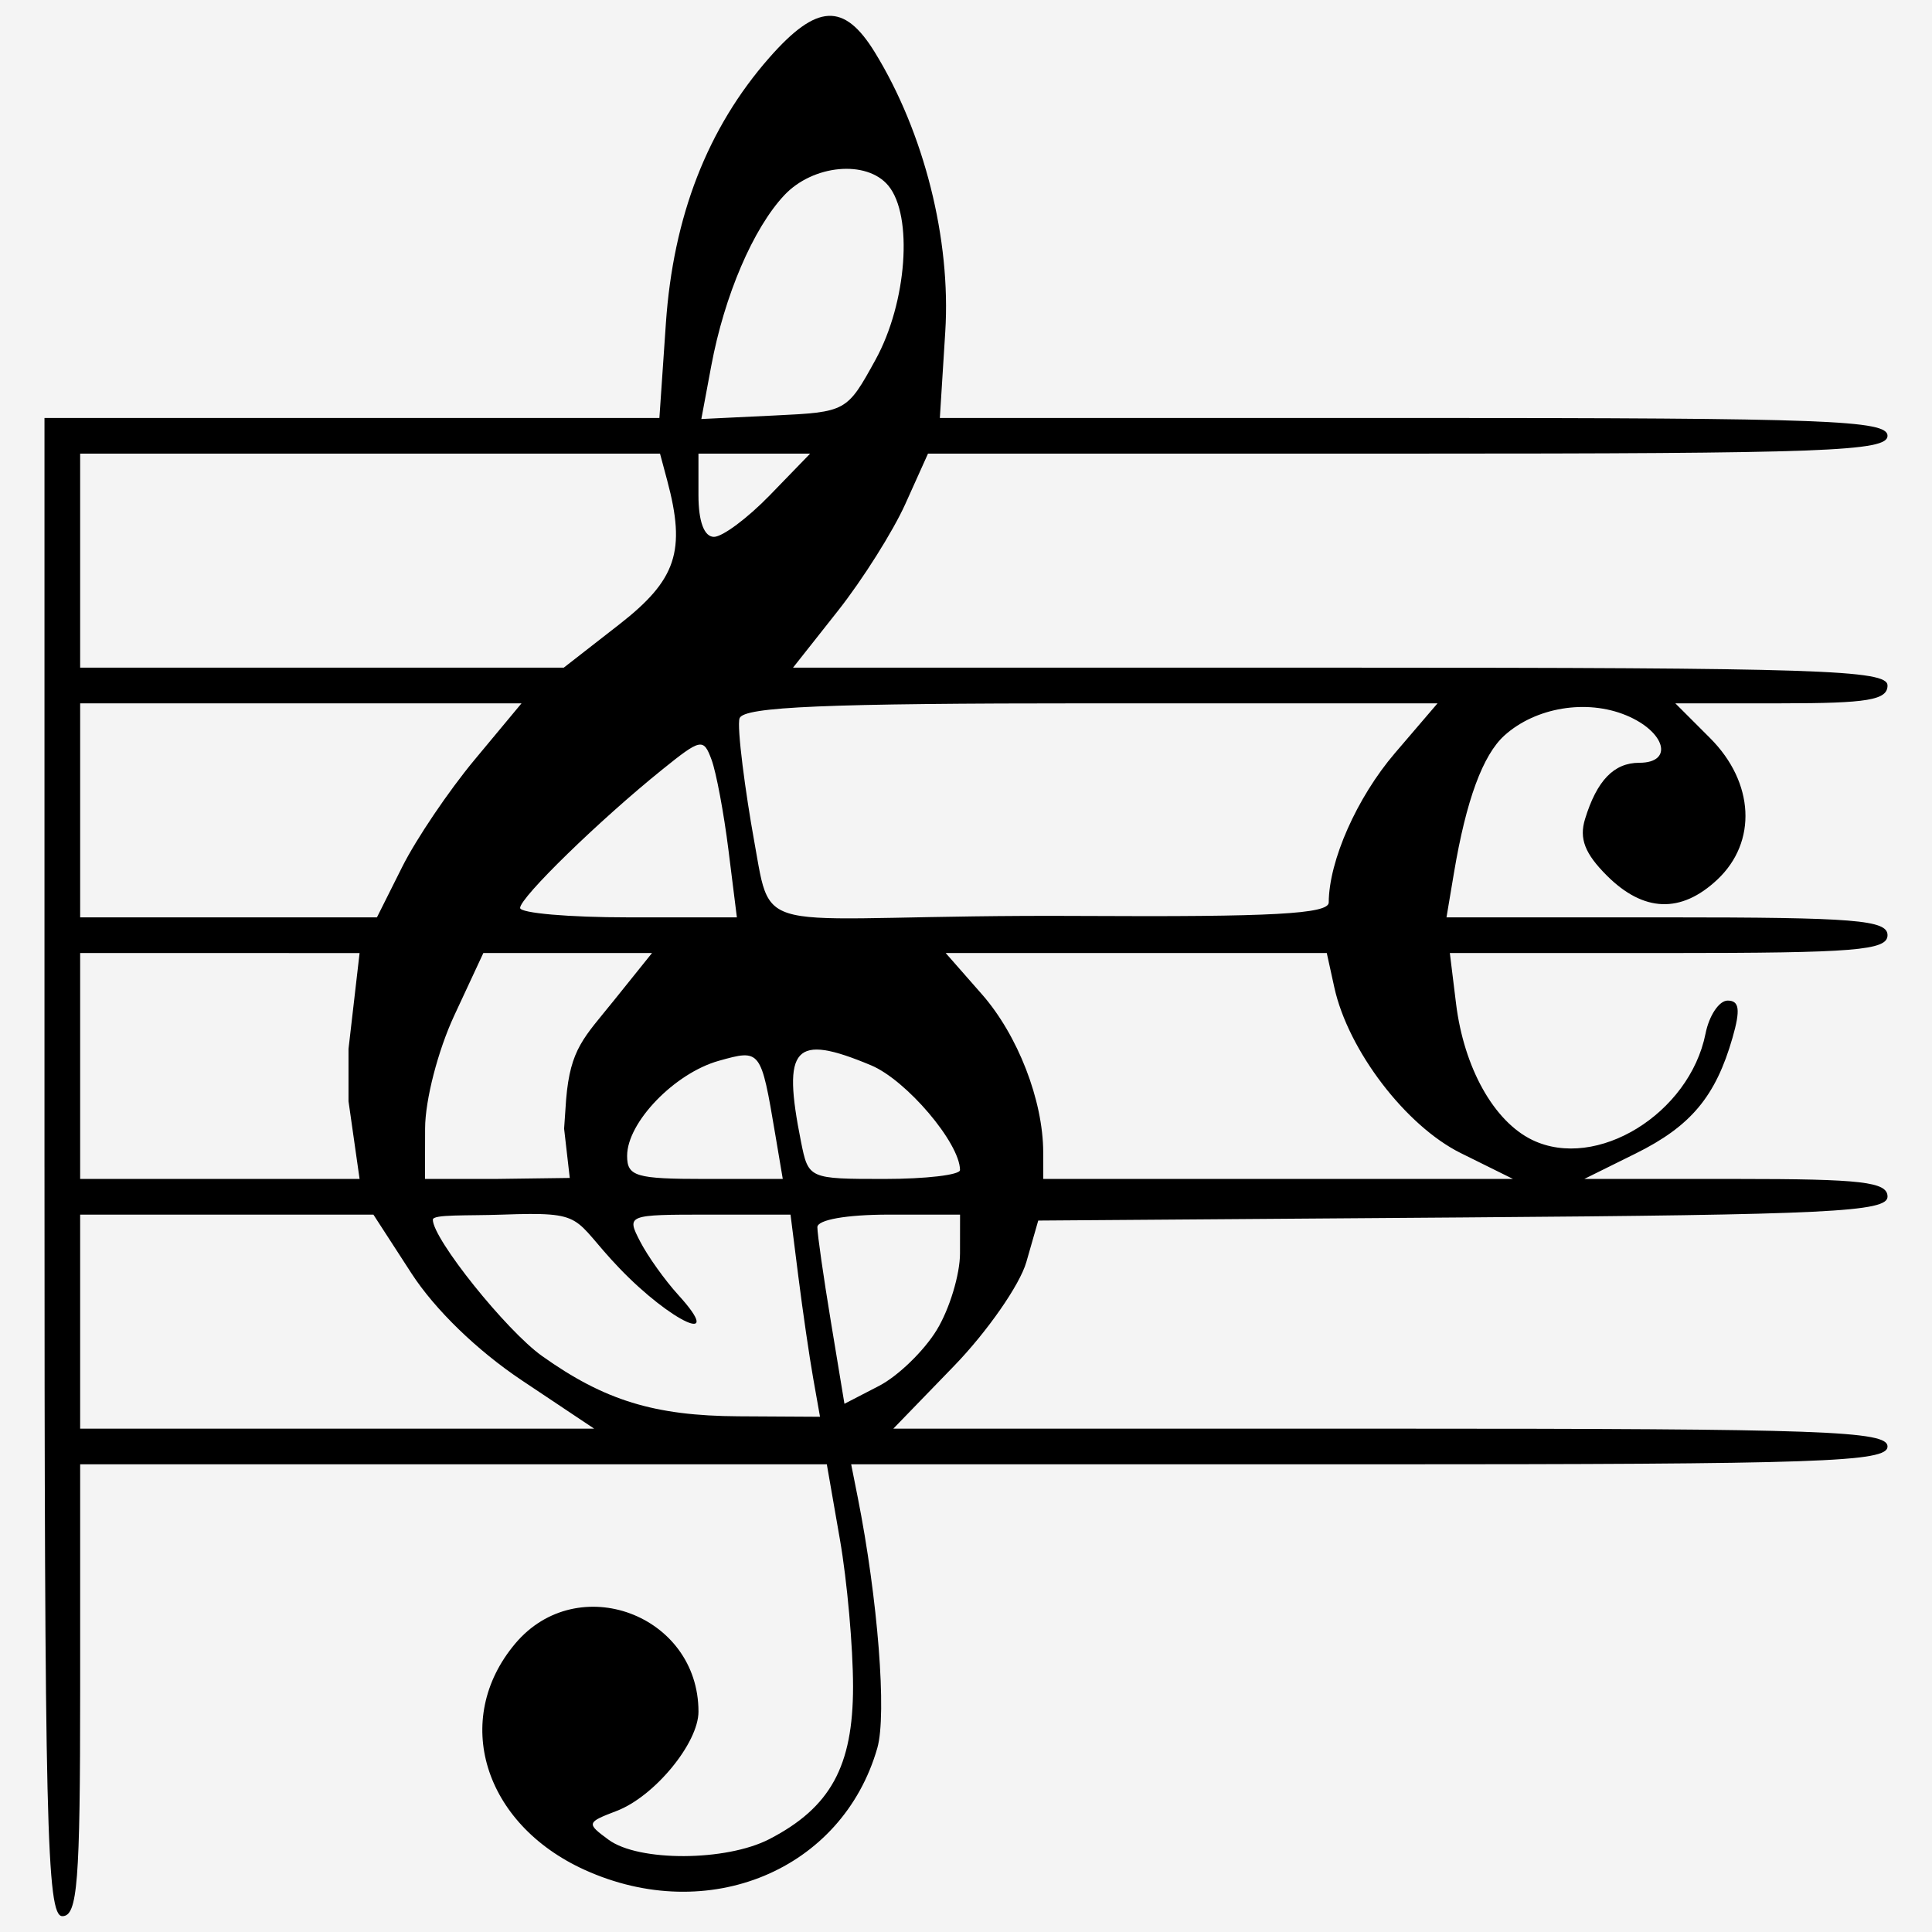 <?xml version="1.0" encoding="UTF-8" standalone="no"?>
<!-- Created with Inkscape (http://www.inkscape.org/) -->

<svg
   xmlns:dc="http://purl.org/dc/elements/1.1/"
   xmlns:cc="http://creativecommons.org/ns#"
   xmlns:rdf="http://www.w3.org/1999/02/22-rdf-syntax-ns#"
   xmlns:svg="http://www.w3.org/2000/svg"
   xmlns="http://www.w3.org/2000/svg"
   xmlns:sodipodi="http://sodipodi.sourceforge.net/DTD/sodipodi-0.dtd"
   xmlns:inkscape="http://www.inkscape.org/namespaces/inkscape"
   version="1.0"
   width="610"
   height="610"
   id="svg2"
   inkscape:version="0.48.3.1 r9886"
   sodipodi:docname="sire.svg">
  <rect width="100%" height="100%" fill="#808080" stroke="none"/>
  <sodipodi:namedview
     pagecolor="#ffffff"
     bordercolor="#666666"
     borderopacity="1"
     objecttolerance="10"
     gridtolerance="10"
     guidetolerance="10"
     inkscape:pageopacity="0"
     inkscape:pageshadow="2"
     inkscape:window-width="1615"
     inkscape:window-height="1026"
     id="namedview3044"
     showgrid="false"
     inkscape:zoom="1.1125147"
     inkscape:cx="131.85575"
     inkscape:cy="281.11931"
     inkscape:window-x="65"
     inkscape:window-y="24"
     inkscape:window-maximized="1"
     inkscape:current-layer="svg2" />
  <defs
     id="defs4" />
  <rect
     style="fill:#ffffff;fill-opacity:0.909;stroke:none"
     id="rect2982"
     width="610"
     height="610"
     x="0"
     y="-3.9546491e-14" />
  <path
     inkscape:connector-curvature="0"
     style="fill:#000000"
     d="m 14.045,368.482 0,-236.518 194.148,0 2.045,-29.829 c 2.322,-33.877 13.147,-61.7 32.647,-83.908 15.026,-17.114 23.598,-17.553 33.333,-1.706 15.552,25.317 24.065,59.095 22.235,88.225 l -1.71,27.218 149.606,0 c 130.481,0 149.606,0.72 149.606,5.631 0,4.913 -19.334,5.631 -151.477,5.631 l -151.477,0 -7.14,15.857 c -3.927,8.721 -13.515,23.926 -21.306,33.788 l -14.166,17.931 172.783,0 c 151.082,0 172.783,0.707 172.783,5.631 0,4.585 -6.225,5.631 -33.5,5.631 l -33.499,0 10.974,10.974 c 13.987,13.987 14.948,32.789 2.285,44.685 -11.45,10.757 -23.282,10.321 -34.889,-1.285 -6.952,-6.952 -8.769,-11.664 -6.878,-17.833 3.733,-12.181 9.12,-17.77 17.127,-17.77 10.998,0 8.278,-9.843 -4.141,-14.987 -12.499,-5.177 -28.57,-2.522 -38.413,6.348 -6.847,6.17 -12.108,20.473 -15.951,43.366 l -2.363,14.078 69.624,0 c 59.385,0 69.624,0.828 69.624,5.631 0,4.802 -10.18,5.631 -69.096,5.631 l -69.097,0 1.96,15.956 c 2.491,20.278 11.947,37.199 24.062,43.057 20.251,9.792 49.646,-8.245 54.711,-33.572 1.147,-5.733 4.29,-10.424 6.985,-10.424 3.702,0 4.078,2.866 1.538,11.723 -5.323,18.561 -13.17,27.94 -30.588,36.562 l -16.208,8.023 47.867,0.003 c 39.863,0.002 47.867,0.937 47.867,5.587 0,4.82 -18.348,5.719 -134.075,6.57 l -134.075,0.986 -3.759,13.111 c -2.068,7.211 -12.362,21.994 -22.878,32.85 l -19.118,19.739 156.953,0 c 137.011,0 156.953,0.716 156.953,5.631 0,4.92 -20.682,5.631 -163.608,5.631 l -163.608,0 2.053,10.324 c 6.379,32.075 9.244,68.646 6.207,79.236 -11.068,38.593 -53.385,56.207 -92.43,38.473 -31.921,-14.498 -42.037,-47.497 -21.897,-71.432 19.652,-23.355 57.857,-9.169 57.857,21.484 0,9.922 -13.902,26.791 -25.834,31.348 -9.524,3.637 -9.603,3.922 -2.544,9.105 9.488,6.967 37.105,6.855 50.758,-0.205 19.284,-9.972 26.425,-22.981 26.425,-48.141 0,-12.458 -1.863,-33.347 -4.14,-46.422 l -4.14,-23.772 -235.747,0 0,71.331 c 0,60.902 -0.823,71.331 -5.631,71.331 -4.946,0 -5.631,-28.783 -5.631,-236.518 z m 150.716,67.345 c -14.113,-9.425 -27.424,-22.33 -34.848,-33.788 l -12.013,-18.54 -92.592,0 0,67.577 162.289,0 z m 91.982,-0.707 c -1.19,-6.711 -3.285,-21.071 -4.656,-31.911 l -2.492,-19.71 -25.928,0 c -25.676,0 -25.886,0.082 -21.573,8.447 2.396,4.646 7.818,12.248 12.049,16.894 15.064,16.539 -2.148,8.721 -18.598,-8.447 -15.355,-16.025 -9.944,-17.848 -36.899,-16.894 -11.384,0.403 -21.983,-0.153 -21.983,1.602 0,6.061 23.166,34.98 34.47,43.03 19.73,14.049 35.502,18.892 62.013,19.044 l 25.759,0.147 z m 39.023,-15.199 c 4.031,-6.61 7.335,-17.51 7.342,-24.22 l 0.014,-12.201 -22.526,0 c -13.329,0 -22.526,1.621 -22.526,3.97 0,2.183 1.924,15.621 4.276,29.861 l 4.276,25.891 10.907,-5.64 c 5.999,-3.102 14.205,-11.049 18.236,-17.659 z m -185.729,-88.75 3.496,-30.261 -88.225,-0.005 0,71.331 88.225,4.2e-4 -3.496,-24.54 z m 68.706,15.97 c 1.335,-16.095 5.644,-19.508 15.053,-31.216 l 12.07,-15.019 -26.629,0 -26.629,0 -9.176,19.71 c -5.16,11.084 -9.192,26.693 -9.213,35.665 l -0.037,15.956 22.061,0 23.65,-0.318 -1.784,-15.562 z m 66.031,11.017 c -4.531,-26.861 -4.592,-26.94 -17.831,-23.224 -13.968,3.921 -28.94,19.443 -28.94,30.003 0,6.486 2.738,7.299 24.573,7.299 l 24.573,0 z m 58.335,11.263 c -0.043,-8.534 -16.927,-28.405 -28.105,-33.076 -24.301,-10.154 -28.122,-5.976 -22.095,24.159 2.334,11.668 2.478,11.732 26.28,11.732 13.163,0 23.927,-1.267 23.919,-2.816 z m 158.148,-5.327 C 443.873,355.489 425.658,331.637 421.293,311.763 l -2.385,-10.858 -60.159,0 -60.159,0 11.447,13.037 c 11.318,12.891 19.303,33.467 19.344,49.846 l 0.021,8.447 74.147,-0.003 74.147,-0.003 -16.439,-8.137 z m -334.254,-90.406 c 4.395,-8.776 14.666,-23.98 22.825,-33.788 l 14.834,-17.833 -139.354,0 0,67.577 93.704,0 z m 102.999,-5.302 c -1.461,-11.692 -3.865,-24.526 -5.343,-28.521 -2.547,-6.886 -3.359,-6.722 -15.609,3.152 -19.804,15.962 -44.833,40.334 -44.833,43.654 0,1.635 15.399,2.973 34.221,2.973 l 34.221,0 z m 189.524,16.564 c 0.059,-13.2 8.898,-33.146 20.905,-47.174 l 13.447,-15.71 -109.284,0 c -83.969,0 -109.699,1.087 -111.074,4.693 -0.985,2.581 1.943,24.133 4.565,38.57 5.894,32.46 -0.896,23.274 103.519,23.869 60.045,0.342 77.906,-0.631 77.922,-4.249 z M 195.51,197.161 c 18.083,-14.088 21.117,-23.2 15.144,-45.487 l -2.264,-8.447 -183.083,0 0,67.577 152.692,0 z m 47.544,-40.795 12.736,-13.14 -17.631,0 -17.631,0 0,13.14 c 0,8.298 1.804,13.14 4.895,13.14 2.692,0 10.626,-5.913 17.631,-13.14 z m 33.38,-42.788 c 9.91,-17.999 11.928,-45.465 4.04,-54.97 -6.812,-8.208 -23.75,-6.653 -32.832,3.015 -9.842,10.476 -18.923,31.687 -23.07,53.887 l -3.136,16.789 22.955,-1.106 c 22.872,-1.102 22.987,-1.165 32.044,-17.614 z"
     id="path1882"
     sodipodi:nodetypes="sccsssscssscsscssscsssssssscssscssssssccsscsscssscssssssssssccsssssccccssscsssssssscscscssscsccccccccccscccsscccccsssscsssssscscccsscccccssccccsssssscssscsssssssccccsscccssssssscss" />
</svg>
